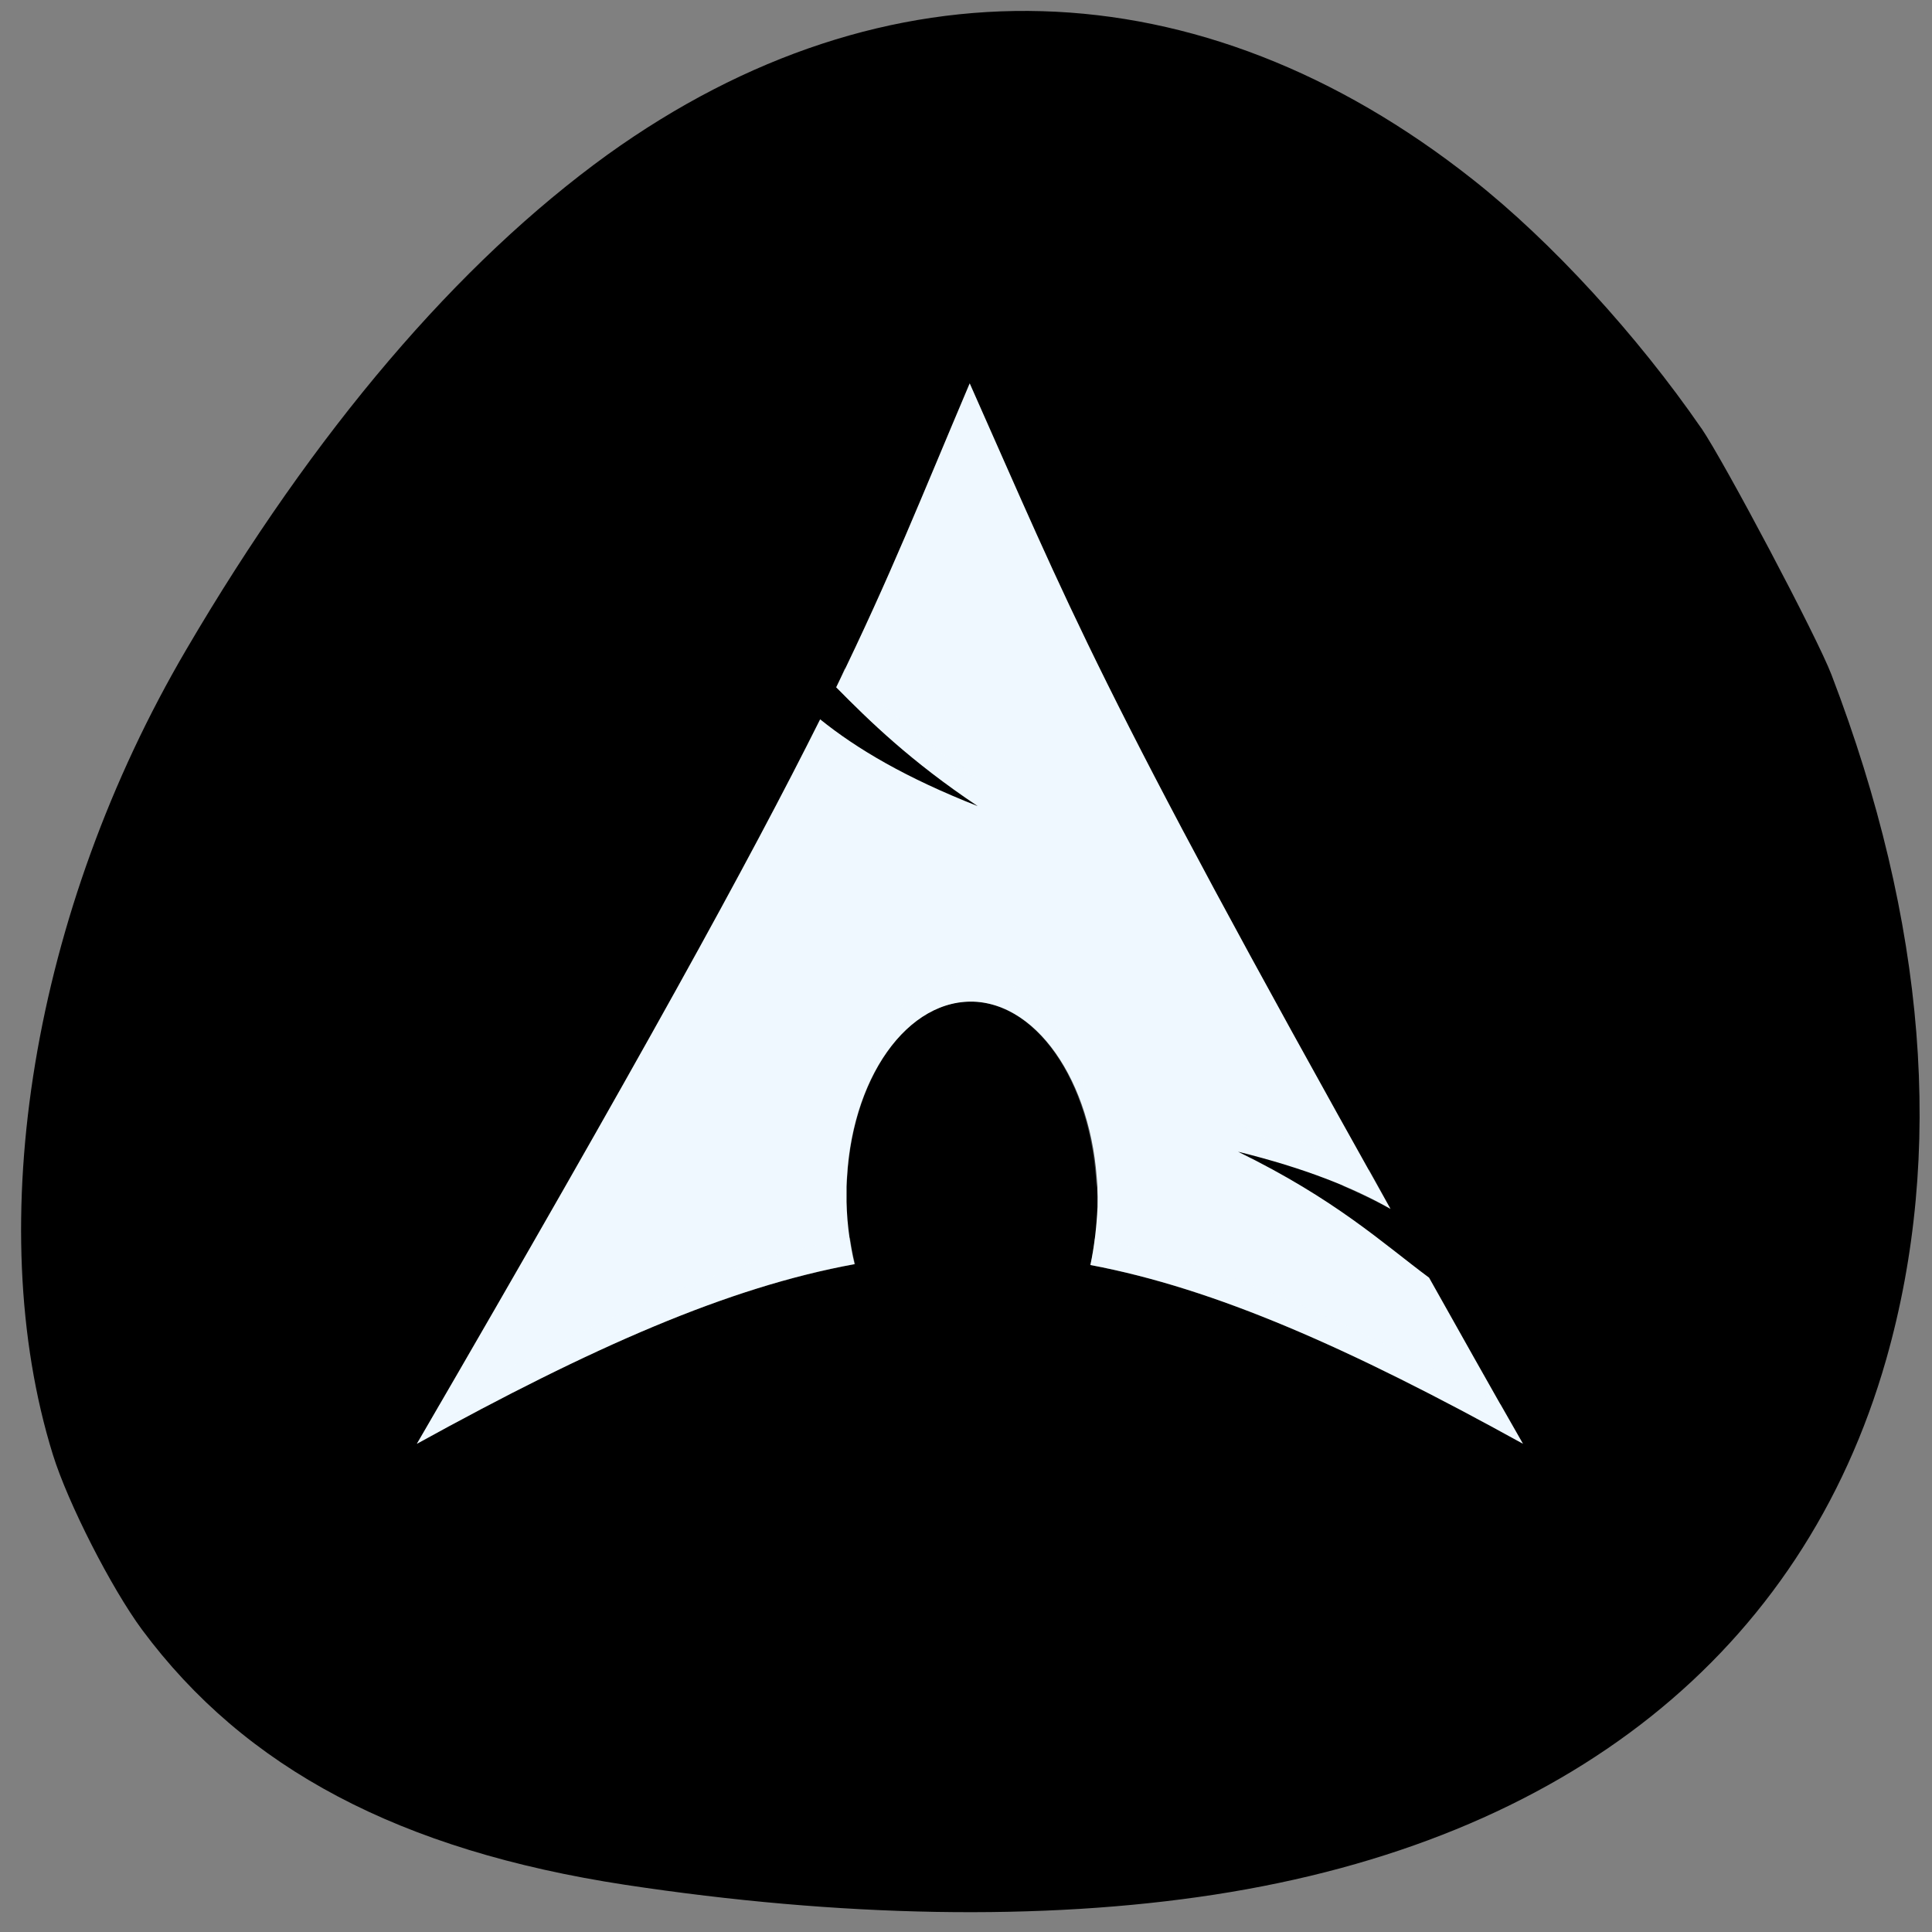 <svg xmlns="http://www.w3.org/2000/svg" viewBox="0 0 16 16"><rect x="0" y="0" width="16" height="16" fill="#808080" stroke="none"/><path d="m 14.09 3.547 c -0.531 -0.77 -1.242 -1.547 -1.891 -2.059 c -2.262 -1.789 -4.863 -1.863 -7.168 -0.207 c -1.238 0.895 -2.426 2.285 -3.488 4.098 c -1.27 2.164 -1.699 4.754 -1.105 6.668 c 0.125 0.402 0.484 1.105 0.738 1.449 c 0.855 1.152 2.137 1.828 4 2.113 c 1.781 0.27 3.457 0.301 4.879 0.082 c 2.918 -0.449 4.875 -2.01 5.566 -4.434 c 0.484 -1.703 0.332 -3.617 -0.453 -5.668 c -0.117 -0.309 -0.887 -1.762 -1.078 -2.043"/><g fill="#eff8ff" fill-rule="evenodd"><path d="m 8.03 3.176 c -0.406 0.957 -0.652 1.586 -1.105 2.516 c 0.277 0.281 0.617 0.613 1.172 0.984 c -0.594 -0.234 -1 -0.473 -1.305 -0.719 c -0.582 1.164 -1.492 2.82 -3.34 6 c 1.453 -0.801 2.578 -1.297 3.625 -1.488 c -0.043 -0.184 -0.07 -0.387 -0.066 -0.594 v -0.047 c 0.023 -0.891 0.508 -1.574 1.082 -1.531 c 0.57 0.047 1.016 0.809 0.996 1.699 c -0.008 0.168 -0.027 0.332 -0.059 0.48 c 1.035 0.195 2.148 0.688 3.582 1.48 c -0.285 -0.496 -0.535 -0.945 -0.777 -1.375 c -0.379 -0.281 -0.773 -0.648 -1.582 -1.043 c 0.555 0.137 0.953 0.297 1.262 0.473 c -2.445 -4.367 -2.645 -4.949 -3.484 -6.836"/><path d="m 6.996 5.535 c -0.023 0.055 -0.043 0.102 -0.07 0.156 c 0.125 0.125 0.266 0.266 0.43 0.41 c 0.211 0.117 0.453 0.23 0.742 0.344 c -0.508 -0.34 -0.836 -0.645 -1.102 -0.91 m 0.988 2.535 c -0.523 0.039 -0.949 0.695 -0.973 1.531 v 0.043 c 0 0.043 0.004 0.086 0.004 0.129 c 0.043 -0.863 0.516 -1.52 1.074 -1.477 c 0.543 0.047 0.961 0.727 0.992 1.551 c 0 -0.027 0.004 -0.051 0.004 -0.078 c 0.023 -0.891 -0.422 -1.652 -0.996 -1.699 c -0.035 -0.004 -0.07 -0.004 -0.105 0 m 2.27 1.238 c 0.367 0.18 0.645 0.352 0.875 0.516 c 0.141 0.063 0.273 0.125 0.387 0.188 c -0.074 -0.133 -0.105 -0.195 -0.176 -0.32 c -0.281 -0.141 -0.629 -0.27 -1.086 -0.383 m -3.215 0.941 c -0.988 0.188 -2.055 0.648 -3.395 1.379 c -0.07 0.121 -0.117 0.207 -0.191 0.328 c 1.453 -0.801 2.578 -1.297 3.629 -1.488 c -0.02 -0.07 -0.031 -0.145 -0.043 -0.219 m 2.027 0.008 c -0.008 0.074 -0.02 0.148 -0.035 0.219 c 1.035 0.195 2.148 0.688 3.582 1.48 c -0.066 -0.117 -0.121 -0.211 -0.184 -0.324 c -1.324 -0.723 -2.383 -1.188 -3.363 -1.375" fill-opacity="0.314"/></g></svg>